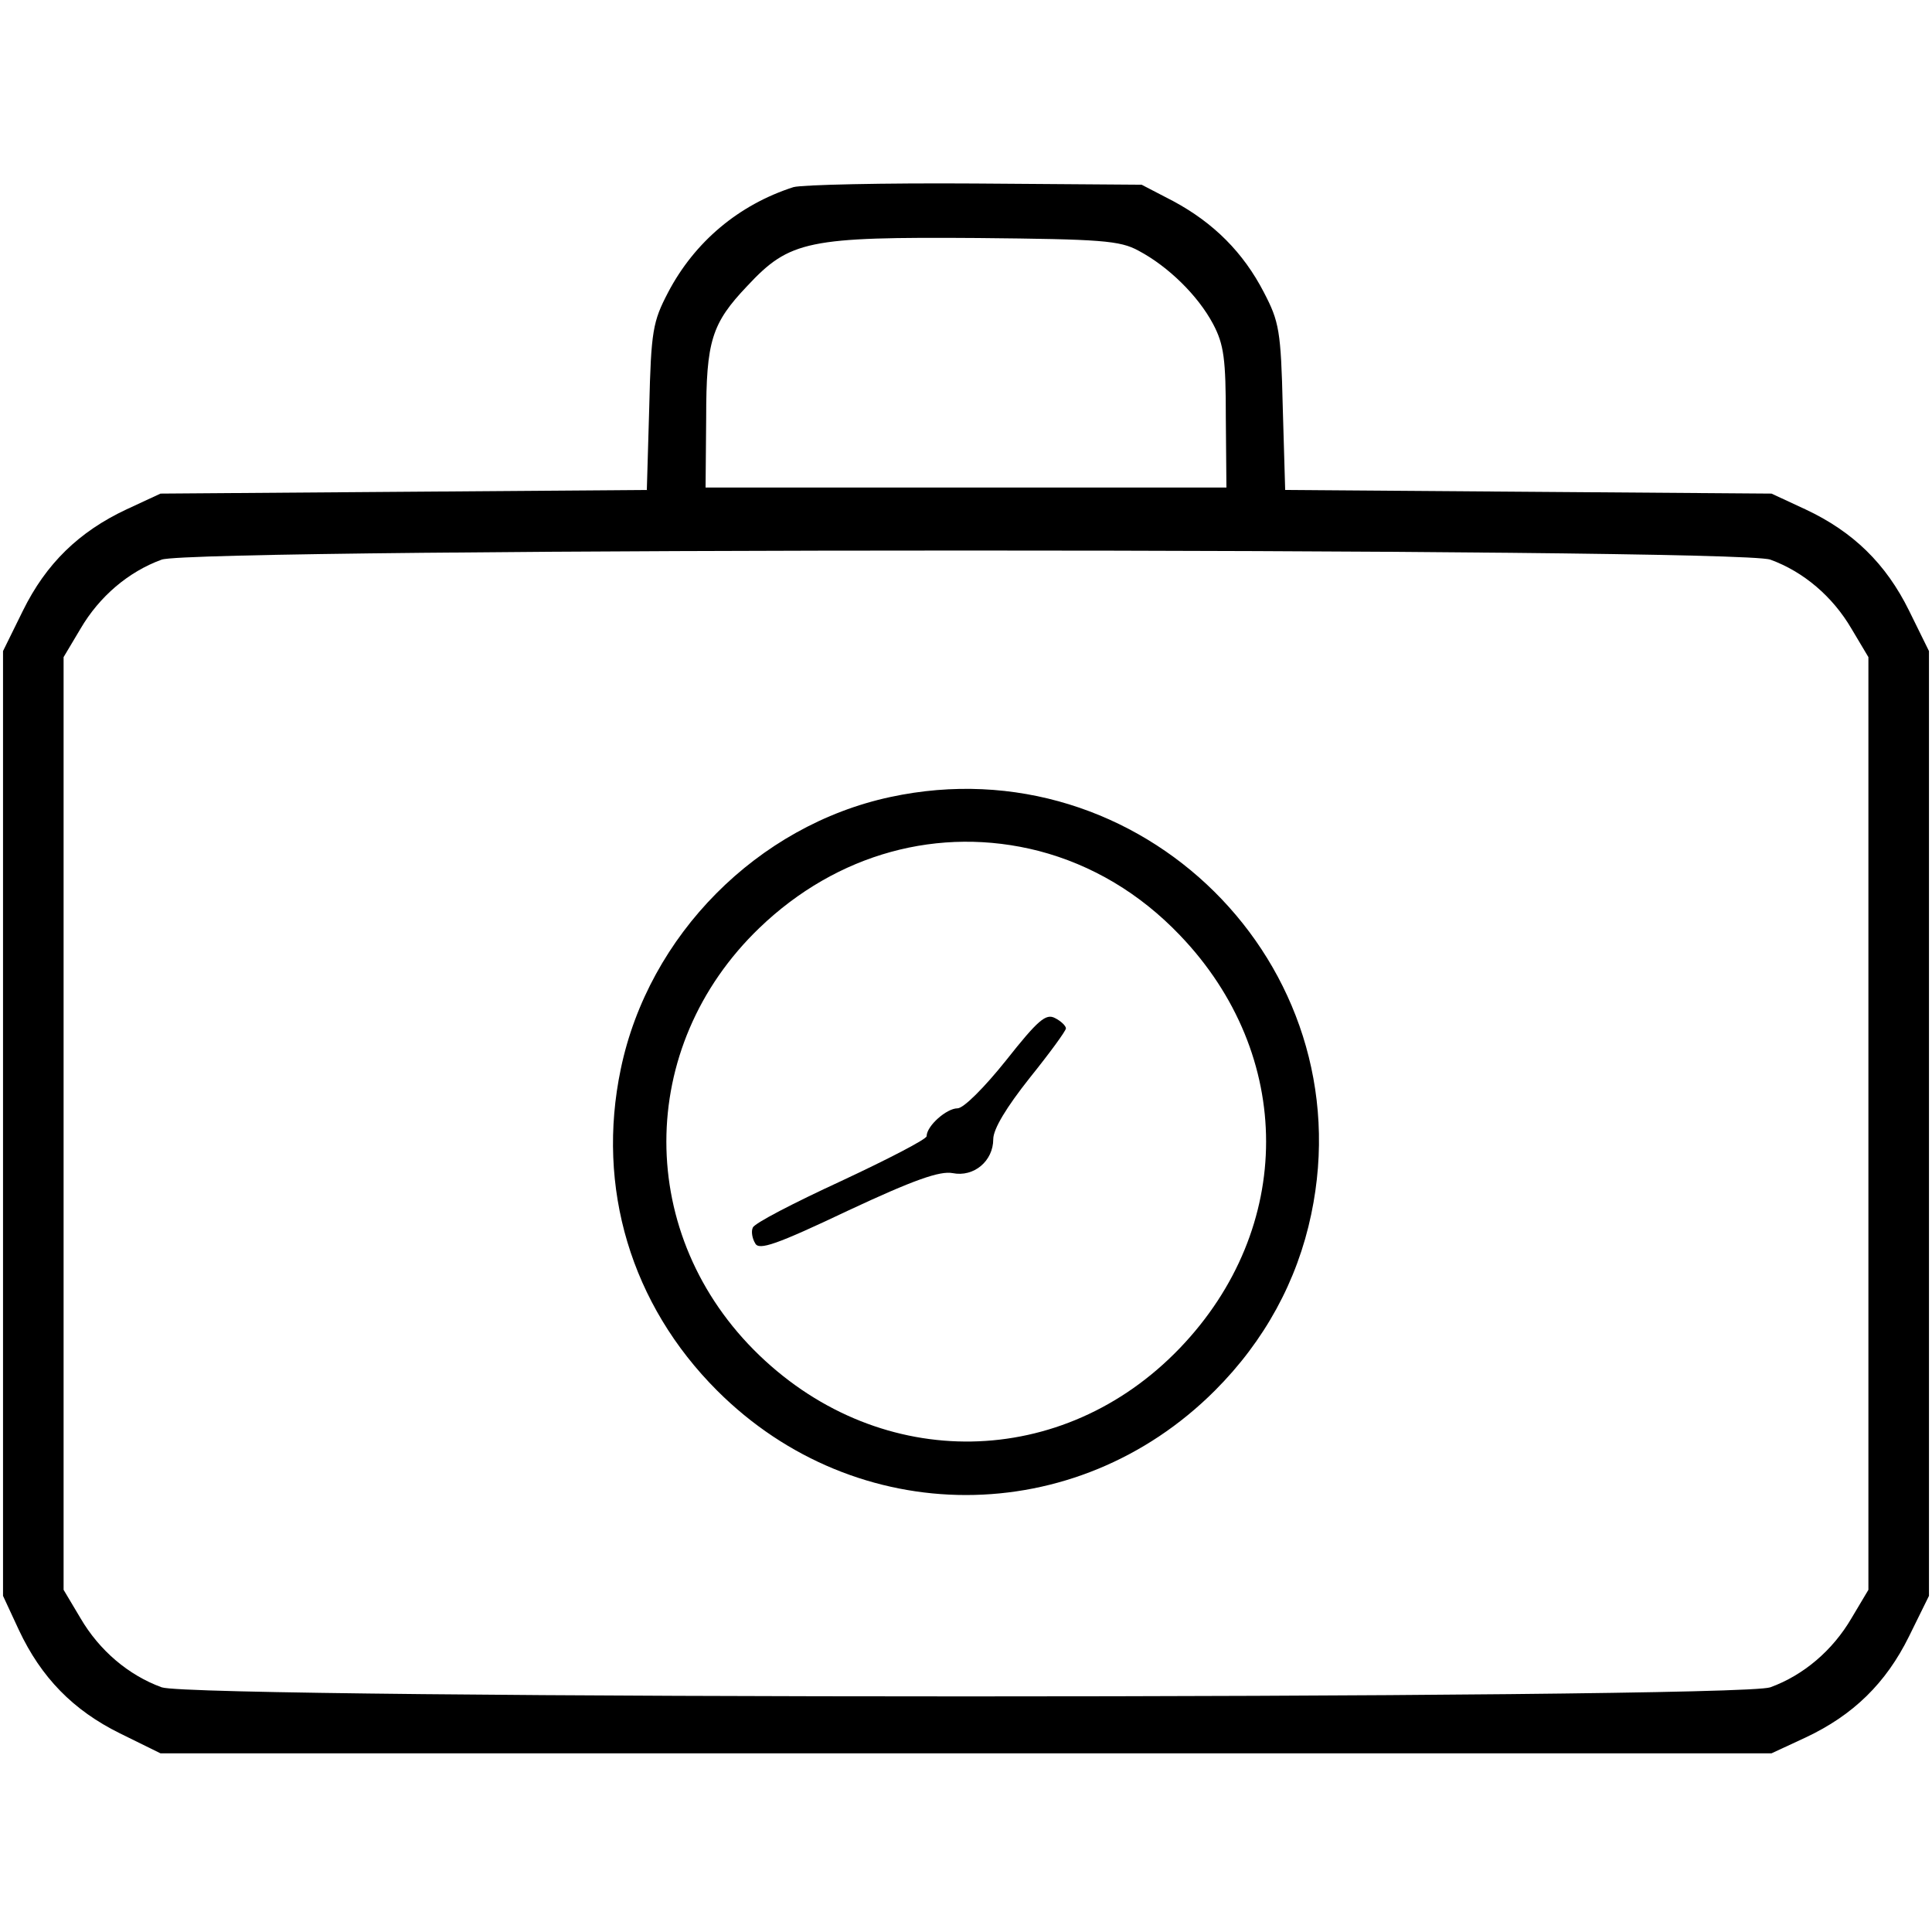 <?xml version="1.0" standalone="no"?>
<!DOCTYPE svg PUBLIC "-//W3C//DTD SVG 20010904//EN"
 "http://www.w3.org/TR/2001/REC-SVG-20010904/DTD/svg10.dtd">
<svg version="1.0" xmlns="http://www.w3.org/2000/svg"
 width="319pt" height="319pt" viewBox="0 0 319 319"
 preserveAspectRatio="xMidYMid meet">
<g transform="translate(0,319) scale(0.1,-0.1)"
fill="#000000" stroke="none">
<path d="M1310 2881 c-90 -29 -163 -90 -207 -174 -25 -48 -28 -63 -31 -189
l-4 -137 -401 -3 -402 -3 -56 -26 c-79 -37 -133 -90 -171 -167 l-33 -67 0
-780 0 -780 26 -56 c37 -79 90 -133 167 -171 l67 -33 1330 0 1330 0 56 26 c79
37 133 90 171 167 l33 67 0 780 0 780 -33 67 c-38 77 -92 130 -171 167 l-56
26 -402 3 -401 3 -4 137 c-3 126 -6 141 -31 189 -34 66 -83 115 -150 151 l-52
27 -275 2 c-151 1 -286 -2 -300 -6z m570 -105 c49 -26 98 -74 123 -121 18 -34
21 -58 21 -155 l1 -115 -430 0 -430 0 1 115 c0 127 9 156 68 218 70 75 100 81
381 79 203 -2 234 -4 265 -21z m1043 -510 c55 -20 103 -61 134 -114 l28 -47 0
-770 0 -770 -28 -47 c-31 -53 -79 -94 -134 -114 -56 -20 -2600 -20 -2656 0
-55 20 -103 61 -134 114 l-28 47 0 770 0 770 28 47 c31 53 79 94 134 114 56
20 2600 20 2656 0z"/>
<path d="M1470 1874 c-219 -47 -399 -228 -445 -449 -41 -196 17 -389 159 -531
230 -230 592 -230 822 0 82 82 136 181 159 291 87 413 -282 778 -695 689z
m245 -89 c88 -23 167 -70 233 -139 190 -198 190 -484 0 -682 -193 -201 -492
-206 -694 -12 -205 197 -205 509 0 706 128 123 297 169 461 127z"/>
<path d="M1661 1439 c-36 -45 -70 -79 -80 -79 -18 0 -51 -29 -51 -46 0 -5 -64
-38 -141 -74 -78 -36 -144 -70 -146 -77 -3 -6 -1 -18 4 -26 6 -12 35 -2 153
54 109 51 152 66 173 62 35 -7 67 20 67 56 0 17 22 53 60 101 33 41 60 78 60
82 0 4 -8 12 -18 17 -15 8 -28 -3 -81 -70z"/>
</g>
</svg>
